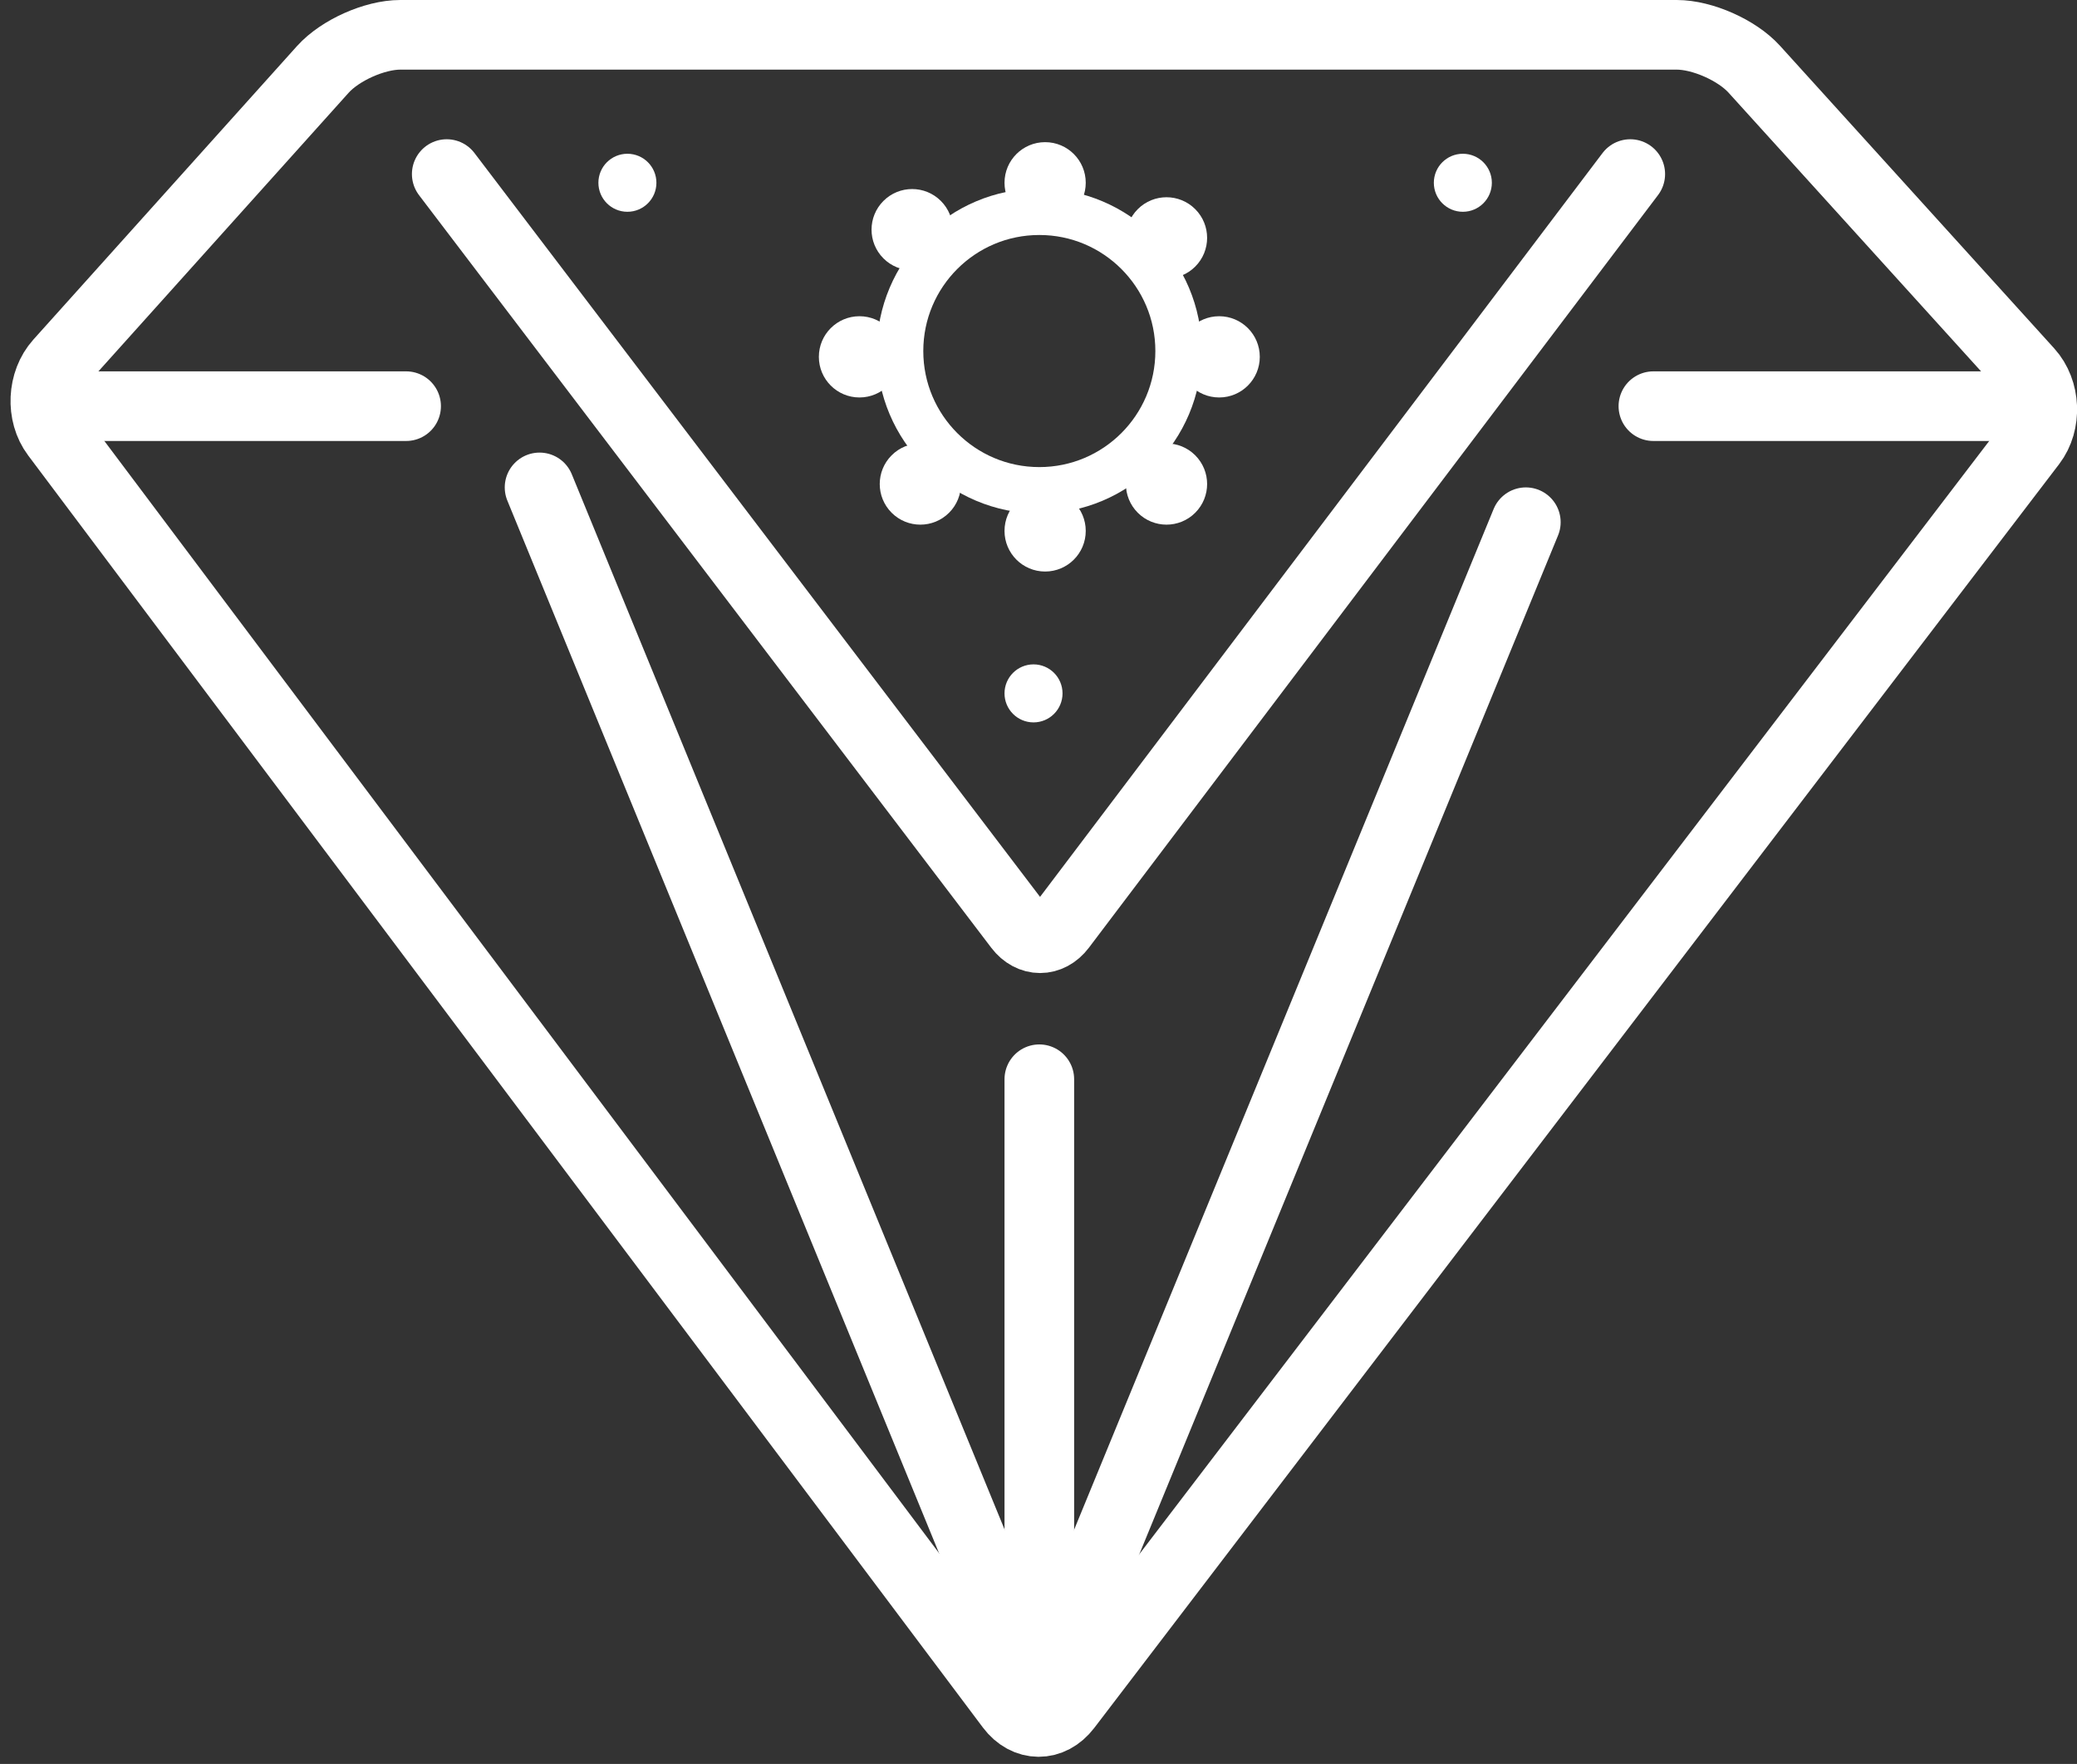 <?xml version="1.0" encoding="UTF-8" standalone="no"?>
<svg width="179px" height="152px" viewBox="0 0 179 152" version="1.1" xmlns="http://www.w3.org/2000/svg" xmlns:xlink="http://www.w3.org/1999/xlink" xmlns:sketch="http://www.bohemiancoding.com/sketch/ns">
    <rect x="0" y="0" width="179" height="152" fill="#333333" stroke="none"/>
    <!-- Generator: Sketch 3.2.2 (9983) - http://www.bohemiancoding.com/sketch -->
    <title>monogram transparent</title>
    <desc>Created with Sketch.</desc>
    <defs></defs>
    <g id="Page-1" stroke="none" stroke-width="1" fill="none" fill-rule="evenodd" sketch:type="MSPage">
        <g id="monogram" sketch:type="MSArtboardGroup" transform="translate(-60, -73)">
            <g id="monogram-transparent" sketch:type="MSLayerGroup" transform="translate(62, 76)">
                <g id="monogram" sketch:type="MSShapeGroup">
                    <path d="M143.435,0 C145.641,0 148.626,1.333 150.107,2.982 L172.821,28.268 C174.301,29.915 174.431,32.675 173.103,34.443 L90.825,144.057 C89.502,145.82 87.348,145.834 86.006,144.077 L2.851,35.173 C1.513,33.42 1.63,30.674 3.115,29.036 C3.115,29.036 16.28,14.509 24.205,5.764 C25.946,3.842 26.745,2.961 26.745,2.961 C28.227,1.326 31.211,0 33.422,0 L143.435,0 Z" id="Path-4" stroke="#FFFFFF" stroke-width="6" stroke-linecap="round" stroke-linejoin="round" transform="translate(87.964, 73.625) scale(-1, 1) translate(-87.964, -73.625) "></path>
                    <path d="M36.5,12 L85.82,76.857 C86.825,78.178 88.449,78.18 89.45,76.857 L138.5,12" id="Path-2" stroke="#FFFFFF" stroke-width="6" stroke-linecap="round"></path>
                    <path d="M44.5,39 L87.571,144.004" id="Path-6" stroke="#FFFFFF" stroke-width="6" stroke-linecap="round"></path>
                    <path d="M87.571,90 L87.571,138.004" id="Path-8" stroke="#FFFFFF" stroke-width="6" stroke-linecap="round"></path>
                    <path d="M129.5,42 L87.571,144.004" id="Path-7" stroke="#FFFFFF" stroke-width="6" stroke-linecap="round"></path>
                    <circle id="Oval-1" stroke="#FFFFFF" stroke-width="4" cx="87.571" cy="27.25" r="12"></circle>
                    <circle id="Oval-3" fill="#FFFFFF" cx="87.071" cy="56.75" r="2.5"></circle>
                    <circle id="Oval-3" fill="#FFFFFF" cx="52.071" cy="12.75" r="2.5"></circle>
                    <circle id="Oval-3" fill="#FFFFFF" cx="124.071" cy="12.75" r="2.5"></circle>
                    <circle id="Oval-3" fill="#FFFFFF" cx="88.071" cy="42.75" r="3.5"></circle>
                    <circle id="Oval-3" fill="#FFFFFF" cx="88.071" cy="12.75" r="3.5"></circle>
                    <circle id="Oval-3" fill="#FFFFFF" cx="103.071" cy="27.75" r="3.5"></circle>
                    <circle id="Oval-3" fill="#FFFFFF" cx="72.071" cy="27.75" r="3.5"></circle>
                    <circle id="Oval-7" fill="#FFFFFF" transform="translate(77.318, 38.71) rotate(-315) translate(-77.318, -38.71) " cx="77.318" cy="38.71" r="3.5"></circle>
                    <circle id="Oval-4" fill="#FFFFFF" transform="translate(98.532, 17.497) rotate(-315) translate(-98.532, -17.497) " cx="98.532" cy="17.497" r="3.5"></circle>
                    <circle id="Oval-5" fill="#FFFFFF" transform="translate(98.532, 38.71) rotate(-315) translate(-98.532, -38.71) " cx="98.532" cy="38.71" r="3.5"></circle>
                    <circle id="Oval-6" fill="#FFFFFF" transform="translate(76.611, 16.79) rotate(-315) translate(-76.611, -16.79) " cx="76.611" cy="16.79" r="3.5"></circle>
                    <path d="M33,32 L2.983,32" id="Line" stroke="#FFFFFF" stroke-width="6" stroke-linecap="round"></path>
                    <path d="M170.508,32 L140.492,32" id="Line" stroke="#FFFFFF" stroke-width="6" stroke-linecap="round"></path>
                </g>
            </g>
        </g>
    </g>
</svg>